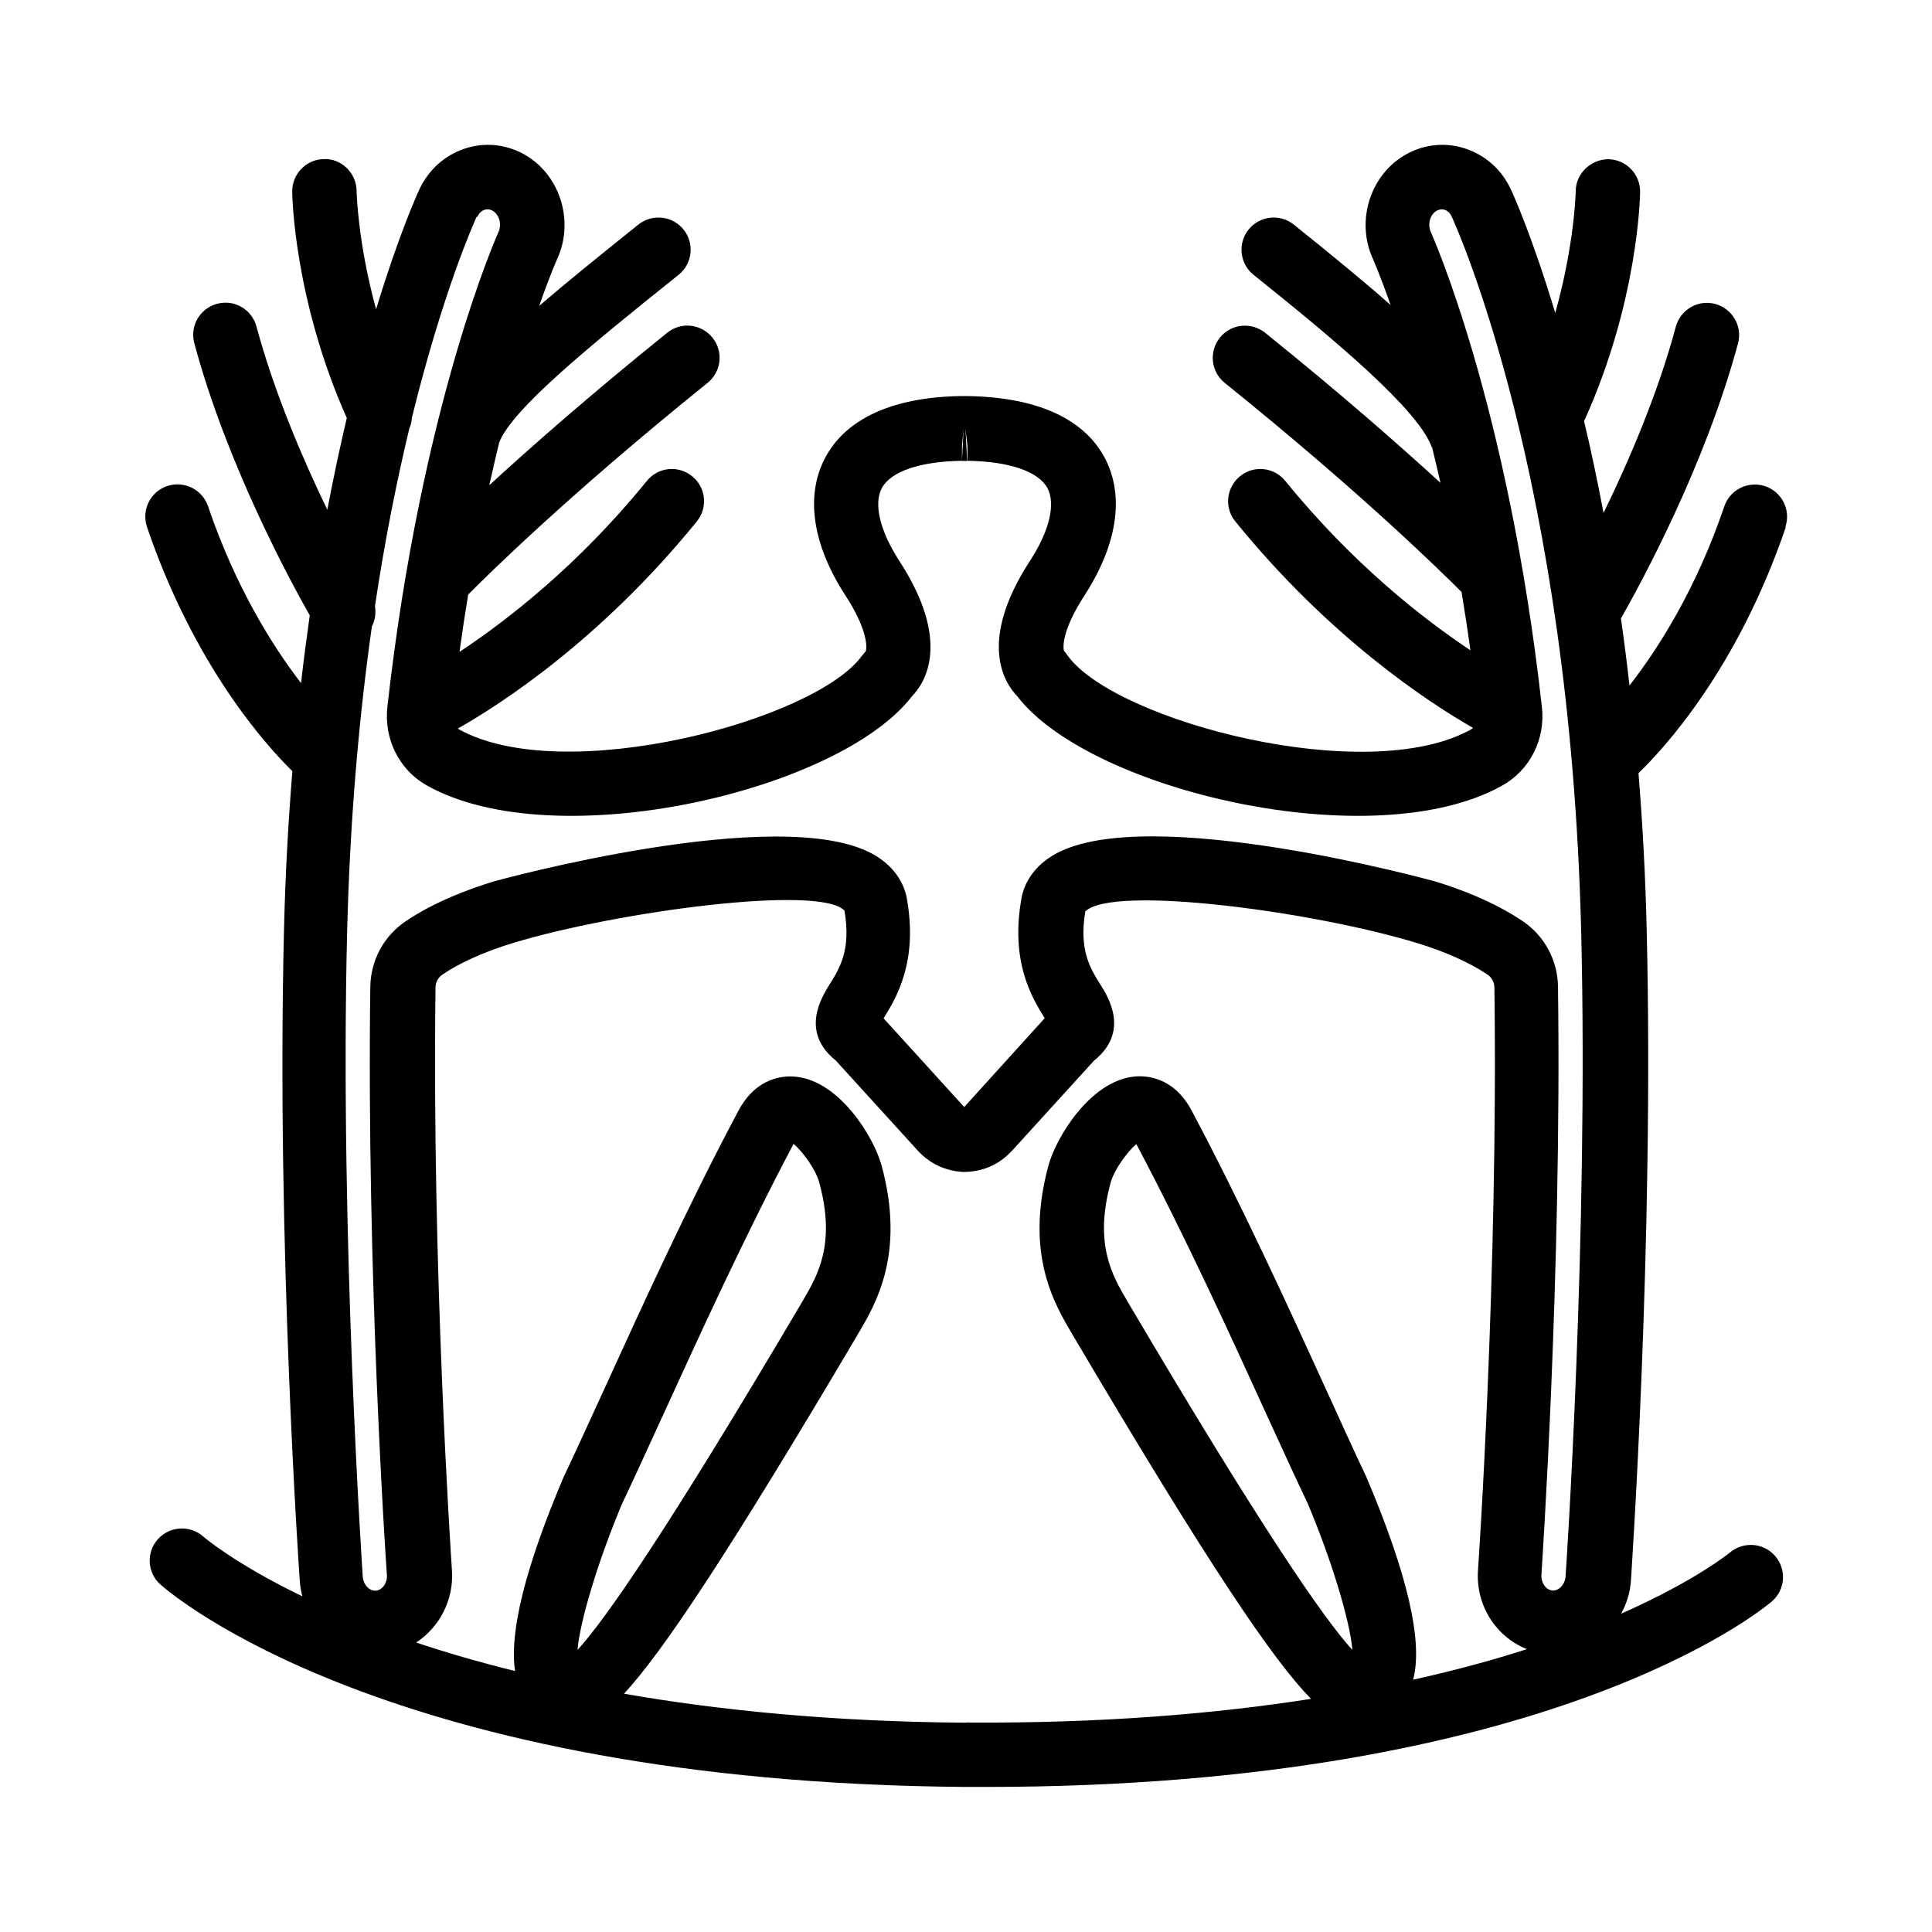 <?xml version="1.0" encoding="UTF-8"?>
<svg id="Livello_3" data-name="Livello 3" xmlns="http://www.w3.org/2000/svg" viewBox="0 0 120 120">
  <path d="m110.89,32.74c.36-1.05-.2-2.18-1.25-2.54-1.05-.35-2.18.2-2.54,1.25-1.75,5.16-4.11,8.84-5.89,11.13-.16-1.44-.34-2.83-.53-4.17,1.2-2.1,5.23-9.48,7.27-17.08.29-1.07-.35-2.16-1.41-2.45-1.07-.29-2.16.35-2.45,1.41-1.13,4.21-2.96,8.43-4.49,11.57-.39-2.05-.79-3.95-1.21-5.7,3.36-7.41,3.48-13.97,3.48-14.25.01-1.1-.88-2.01-1.98-2.02-1.07,0-2.01.88-2.02,1.98,0,.04-.06,3.25-1.27,7.57-1.44-4.78-2.62-7.39-2.75-7.66-.56-1.22-1.56-2.12-2.8-2.54-1.21-.41-2.5-.3-3.63.3-2.28,1.21-3.24,4.14-2.15,6.53.01.03.45,1.01,1.1,2.87-1.61-1.42-3.59-3.05-6.01-4.99-.86-.69-2.12-.55-2.81.31-.69.86-.55,2.12.31,2.81,5.24,4.19,10.21,8.38,11.06,10.68,0,.03.03.04.04.07.17.7.34,1.42.51,2.17-2.57-2.35-6.19-5.54-10.89-9.32-.86-.69-2.12-.56-2.81.3-.69.86-.56,2.12.3,2.81,8.33,6.71,13.31,11.59,14.71,12.99.19,1.16.38,2.37.55,3.62-2.9-1.93-7.28-5.33-11.5-10.52-.7-.86-1.96-.99-2.81-.29-.86.7-.99,1.96-.29,2.81,5.9,7.26,12.02,11.25,14.76,12.82-.04.03-.07.06-.11.09-6.48,3.63-22.12-.52-25.05-4.56l-.18-.25-.06-.05c-.1-.33-.04-1.43,1.26-3.44,2.07-3.19,2.51-6.23,1.26-8.58-.91-1.7-3.11-3.74-8.55-3.82-.04,0-.09,0-.13,0-.06,0-.12,0-.22,0-5.34.08-7.55,2.12-8.45,3.82-1.25,2.35-.81,5.4,1.26,8.58,1.3,2,1.35,3.11,1.26,3.44l-.24.29c-2.93,4.04-18.57,8.19-25.05,4.56-.02-.01-.04-.03-.05-.04,2.7-1.53,8.88-5.53,14.84-12.86.7-.86.57-2.12-.29-2.81-.86-.7-2.12-.57-2.81.29-4.29,5.28-8.74,8.7-11.64,10.62.17-1.23.35-2.42.54-3.56,1.18-1.19,6.23-6.19,14.87-13.15.86-.69,1-1.95.3-2.81-.69-.86-1.95-1-2.81-.3-4.8,3.87-8.47,7.1-11.05,9.47.21-.93.41-1.82.62-2.67.82-2.04,5.33-5.76,11.14-10.4.86-.69,1-1.95.31-2.81-.69-.86-1.95-1-2.81-.31-2.5,2-4.52,3.64-6.16,5.05.66-1.9,1.11-2.89,1.12-2.92,1.1-2.39.14-5.33-2.14-6.54-1.13-.6-2.42-.71-3.63-.3-1.24.42-2.23,1.32-2.8,2.54-.12.26-1.27,2.79-2.68,7.43-1.15-4.2-1.21-7.3-1.21-7.35-.01-1.1-.93-2.02-2.02-1.98-1.1.01-1.99.92-1.98,2.02,0,.28.12,6.73,3.39,14.06-.41,1.75-.82,3.65-1.21,5.7-1.51-3.12-3.29-7.26-4.4-11.38-.29-1.07-1.38-1.7-2.45-1.41-1.07.29-1.7,1.38-1.41,2.45,1.99,7.41,5.86,14.6,7.17,16.9-.19,1.35-.38,2.76-.54,4.21-1.77-2.3-4.06-5.94-5.78-10.99-.36-1.05-1.49-1.6-2.54-1.25-1.05.36-1.6,1.49-1.25,2.54,2.94,8.63,7.38,13.55,9.03,15.17-.25,3.1-.44,6.39-.52,9.87-.48,19.38.96,40.2.98,40.41.02.33.08.66.16.97-4.2-2.03-6.12-3.68-6.15-3.71-.82-.73-2.08-.66-2.82.16-.74.82-.67,2.09.16,2.82.56.5,14.15,12.31,50.04,12.57.41,0,.81,0,1.21,0,34.98,0,48.27-11.04,48.83-11.52.84-.72.93-1.97.22-2.81-.71-.84-1.97-.94-2.82-.23-.03.02-2.12,1.75-6.76,3.8.34-.62.56-1.3.61-2.05.01-.21,1.45-21.03.98-40.41-.08-3.43-.26-6.68-.51-9.75,1.54-1.48,6.13-6.42,9.15-15.28ZM29.65,13.46c.1-.21.26-.37.45-.43.06-.02.12-.03.19-.03.1,0,.2.03.29.08.43.23.6.85.38,1.34-.05.1-4.79,10.66-6.9,29.49-.22,2,.74,3.92,2.46,4.88,7.95,4.46,25.61.35,30.13-5.55.8-.82,2.47-3.38-.79-8.4-1.2-1.85-1.61-3.54-1.09-4.52.56-1.04,2.37-1.66,4.98-1.7v-.94s.1-1.05.1-1.05l-.1,2h.16s.16,0,.16,0l-.1-2,.12,1.05v.94c2.6.04,4.41.66,4.97,1.7.52.98.12,2.67-1.09,4.52-3.26,5.02-1.58,7.58-.79,8.4,4.52,5.9,22.18,10.01,30.13,5.55,1.72-.96,2.69-2.88,2.46-4.88-2.1-18.83-6.85-29.39-6.9-29.5-.22-.49-.04-1.11.38-1.33.16-.08.32-.1.48-.05.19.06.35.22.44.43.3.65,7.35,16.24,8.04,44.42.46,18.87-.95,39.82-.97,40.03-.04.51-.41.9-.81.88-.41-.03-.72-.48-.69-.99.01-.18,1.27-18.58,1.03-36.51-.02-1.63-.83-3.15-2.17-4.06-1.81-1.23-3.98-2.04-5.49-2.49-.17-.05-17.75-4.89-23.54-1.71-1.34.74-1.86,1.75-2.06,2.47l-.04.16c-.77,4.06.65,6.35,1.42,7.58l-5,5.52s0,0,0,0l-5.01-5.51c.77-1.24,2.19-3.53,1.42-7.58l-.04-.16c-.2-.72-.72-1.73-2.06-2.47-5.79-3.18-23.37,1.66-23.54,1.71-1.51.46-3.68,1.26-5.49,2.49-1.34.91-2.15,2.43-2.17,4.06-.24,17.68.97,35.74,1.03,36.51.04.51-.28.96-.7.99-.41.01-.76-.37-.8-.88-.01-.21-1.43-21.16-.97-40.03.18-7.16.76-13.5,1.54-18.99.2-.38.26-.82.19-1.26.63-4.2,1.38-7.88,2.13-11.01.09-.21.15-.44.16-.67,1.94-7.88,3.87-12.15,4.02-12.49Zm30.36,93.54c-8.36-.06-15.4-.78-21.25-1.8,2.37-2.57,6.35-8.5,14.45-22.2l.08-.14c1.11-1.87,2.96-5,1.46-10.49-.47-1.71-2.56-5.19-5.29-5.49-.7-.08-2.46-.03-3.6,2.12-3.12,5.85-6.03,12.24-8.37,17.37-.92,2.01-1.75,3.83-2.5,5.41-2.36,5.57-3.36,9.59-3,12.01-2.31-.57-4.35-1.17-6.14-1.77,1.43-.94,2.35-2.62,2.22-4.5-.05-.75-1.25-18.65-1.02-36.17,0-.33.16-.63.42-.81,1.08-.74,2.65-1.44,4.4-1.97,6.47-1.96,19.06-3.64,20.58-2.01.42,2.43-.29,3.57-.92,4.58-.51.82-1.84,2.95.39,4.74l5.06,5.56c.75.82,1.66,1.26,2.78,1.35h.12s.12,0,.12,0c1.17-.05,2.11-.5,2.89-1.35l5.06-5.56c2.23-1.79.9-3.93.39-4.74-.63-1-1.33-2.14-.93-4.53,1.69-1.67,14.16,0,20.59,1.96,1.75.53,3.31,1.23,4.4,1.97.26.18.42.48.42.81.24,17.71-1,35.99-1.02,36.17-.15,2.2,1.12,4.15,3.04,4.91-2.01.65-4.36,1.3-7.07,1.9.63-2.34-.34-6.56-2.92-12.63-.72-1.51-1.54-3.32-2.46-5.34-2.34-5.13-5.26-11.52-8.37-17.37-1.14-2.15-2.9-2.2-3.6-2.12-2.72.3-4.82,3.78-5.29,5.49-1.5,5.49.35,8.62,1.46,10.49l.08.14c8.46,14.32,12.42,20.15,14.76,22.53-5.89.92-12.98,1.53-21.41,1.47Zm-24.14-4.52c.14-1.75,1.29-5.58,2.76-9.06.72-1.52,1.56-3.36,2.49-5.39,2.3-5.03,5.15-11.28,8.17-16.98.57.47,1.38,1.6,1.59,2.38,1.06,3.86-.11,5.82-1.04,7.4l-.08.14c-8.34,14.13-12.17,19.64-13.89,21.51Zm48.13,0c-1.72-1.87-5.55-7.39-13.89-21.51l-.08-.14c-.93-1.58-2.1-3.54-1.04-7.39.21-.78,1.03-1.9,1.59-2.38,3.02,5.7,5.88,11.95,8.17,16.98.93,2.03,1.77,3.87,2.46,5.31,1.5,3.54,2.65,7.38,2.79,9.13Z"/>
</svg>